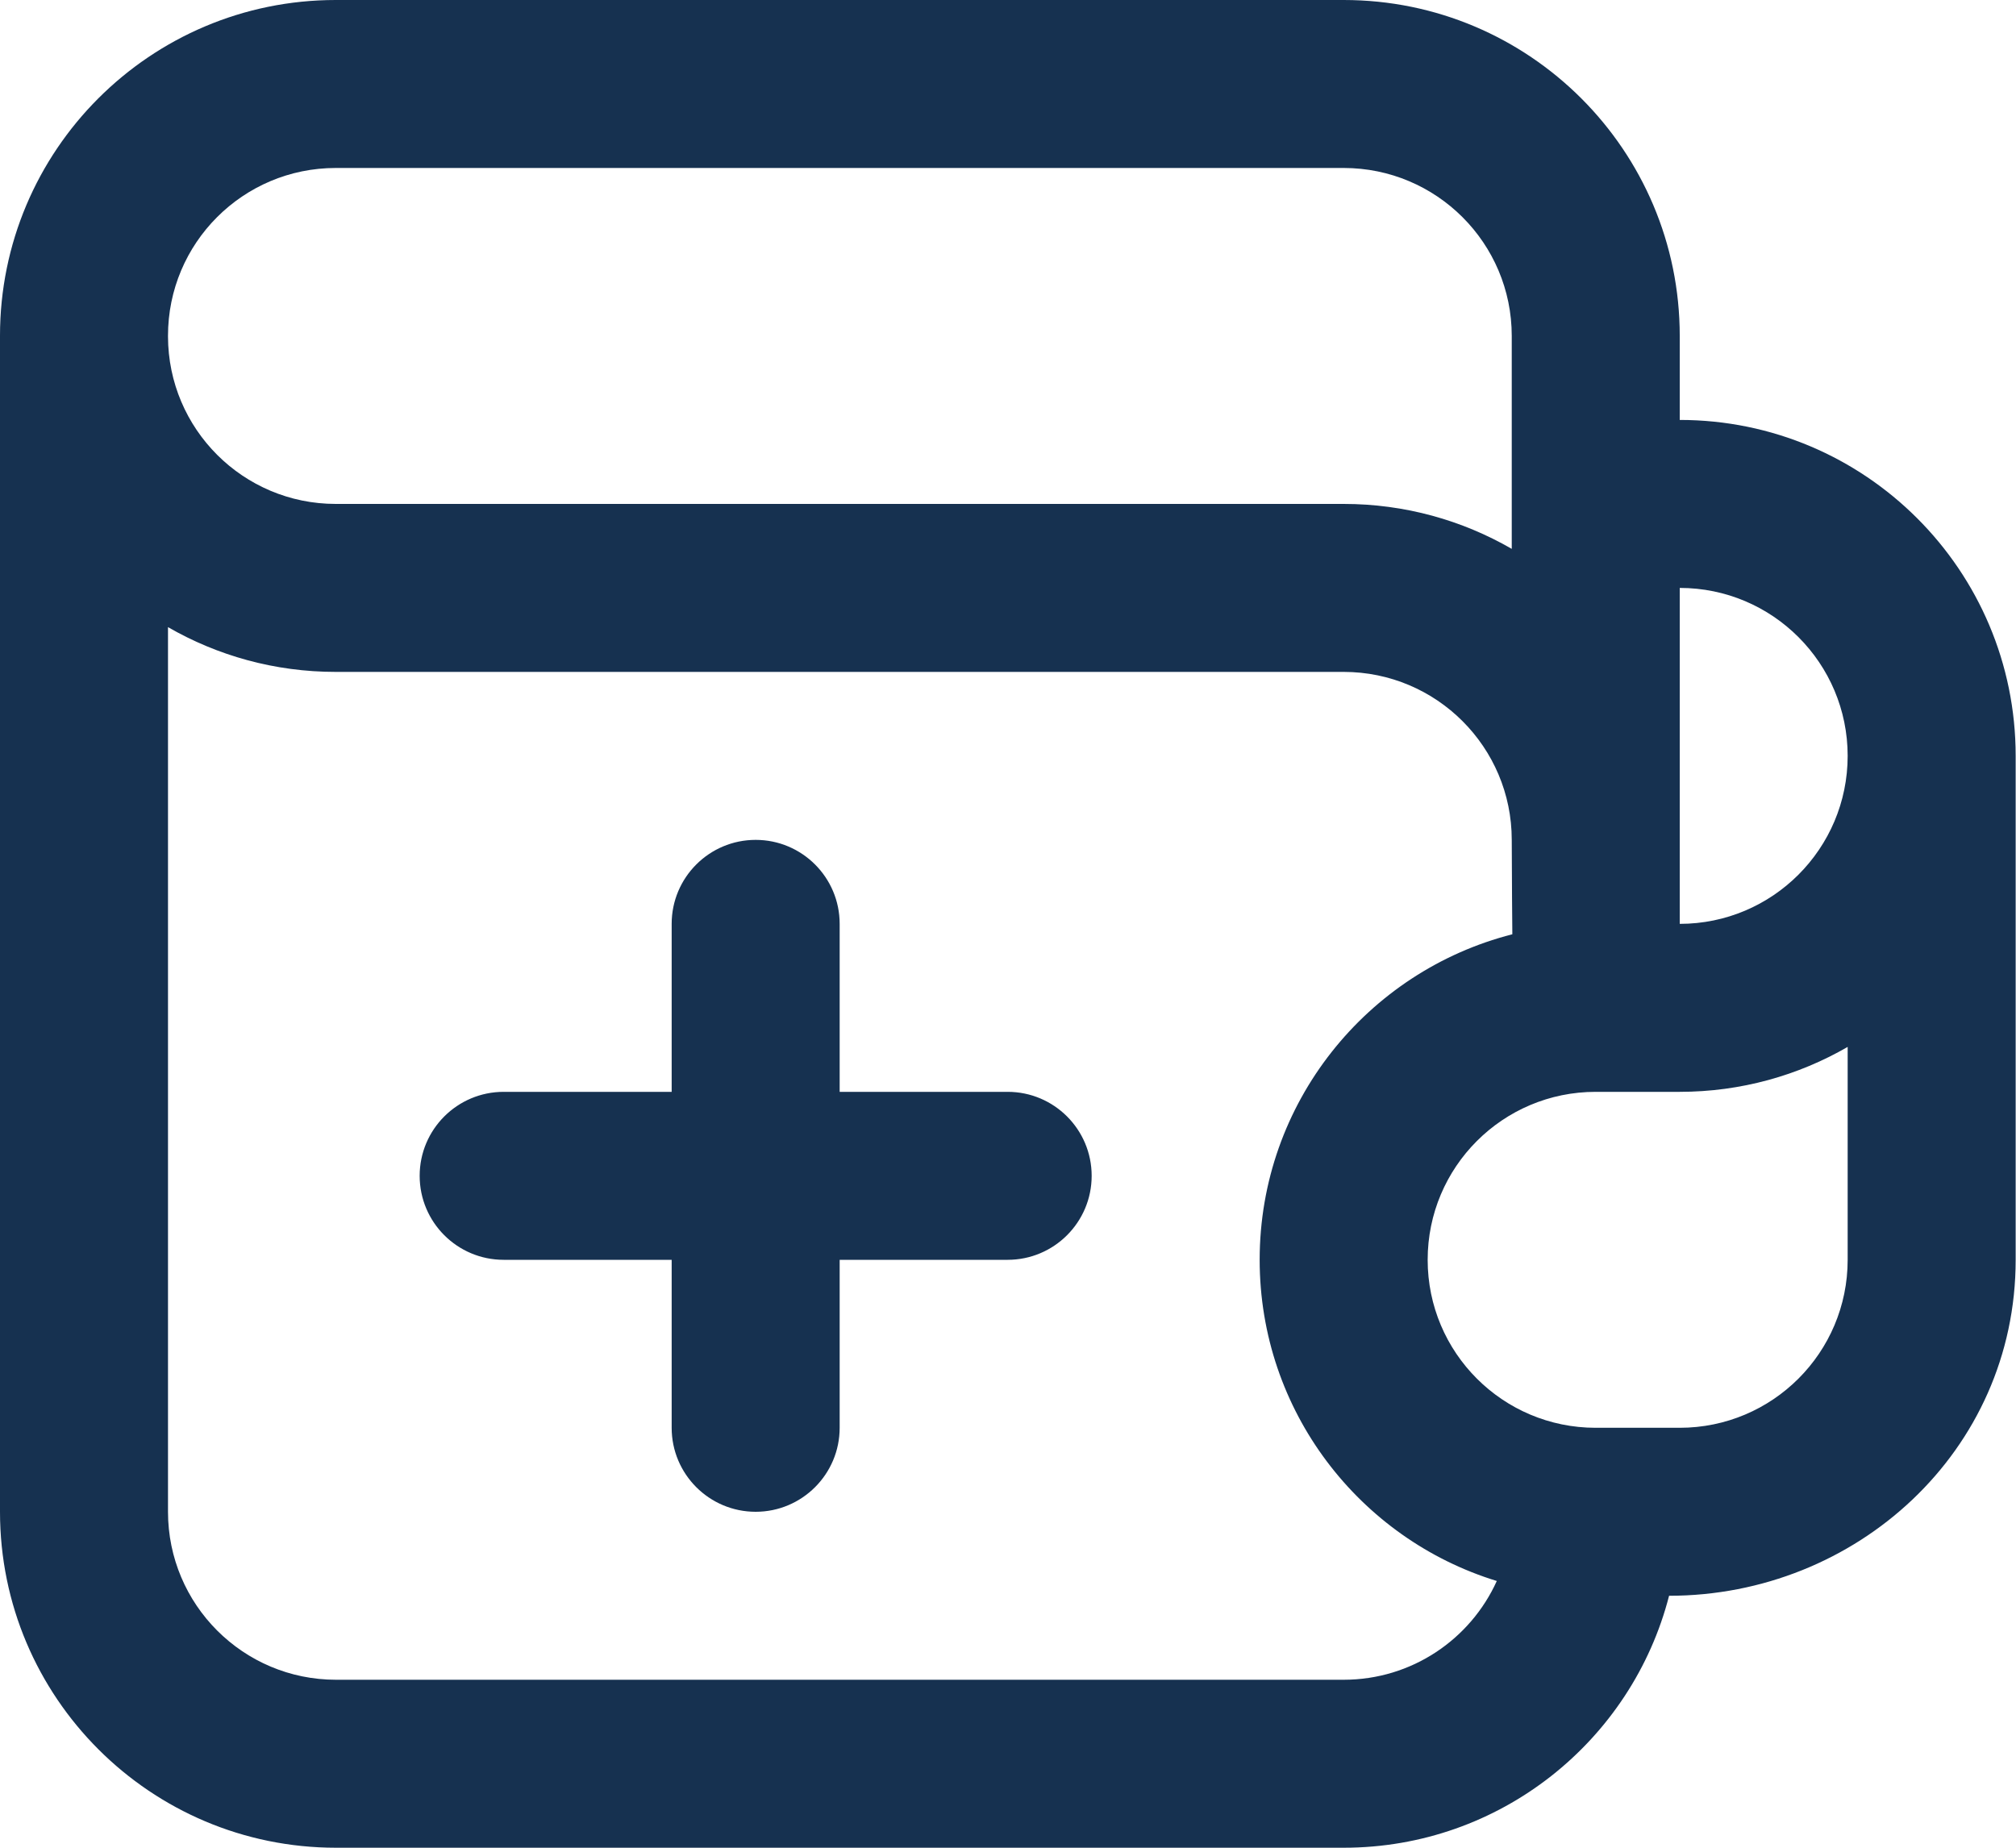 <svg viewBox="0 0 24 22" fill="none" xmlns="http://www.w3.org/2000/svg">
<path fill-rule="evenodd" clip-rule="evenodd" d="M6.55651e-07 3.999C-0.001 1.791 1.789 0 3.997 0H15.996C18.206 0 19.997 1.791 19.997 4V5C22.205 5 23.996 6.791 23.996 9V15C23.996 17.278 22.096 19 19.87 19C19.427 20.725 17.86 22 15.996 22H4C1.791 22 0 20.209 0 18V4.008L6.55651e-07 3.999ZM19.997 7C21.101 7 21.996 7.896 21.996 9C21.996 10.104 21.101 11 19.997 11V7ZM18.004 11.124C16.275 11.565 14.996 13.133 14.996 15C14.996 16.8 16.184 18.322 17.819 18.824C17.505 19.518 16.807 20 15.996 20H4C2.895 20 2 19.105 2 18V7.467C2.588 7.806 3.269 8 3.997 8H15.996C17.101 8 17.997 8.896 17.997 10C17.997 10.37 18.004 11.124 18.004 11.124ZM2 3.999C1.999 2.895 2.893 2 3.997 2H15.996C17.101 2 17.997 2.895 17.997 4V6.535C17.408 6.195 16.725 6 15.996 6H3.997C2.895 6 2.002 5.108 2 4.006V4L2 3.999ZM19.996 13C20.724 13 21.408 12.805 21.996 12.465V15C21.996 16.105 21.101 17 19.996 17H18.996C17.891 17 16.996 16.105 16.996 15C16.996 13.895 17.891 13 18.996 13H19.996ZM9.996 11C9.996 10.448 9.548 10 8.996 10C8.444 10 7.996 10.448 7.996 11V13H5.996C5.444 13 4.996 13.448 4.996 14C4.996 14.552 5.444 15 5.996 15H7.996V17C7.996 17.552 8.444 18 8.996 18C9.548 18 9.996 17.552 9.996 17V15H11.996C12.548 15 12.996 14.552 12.996 14C12.996 13.448 12.548 13 11.996 13H9.996V11Z" fill="#163150"/>
</svg>

